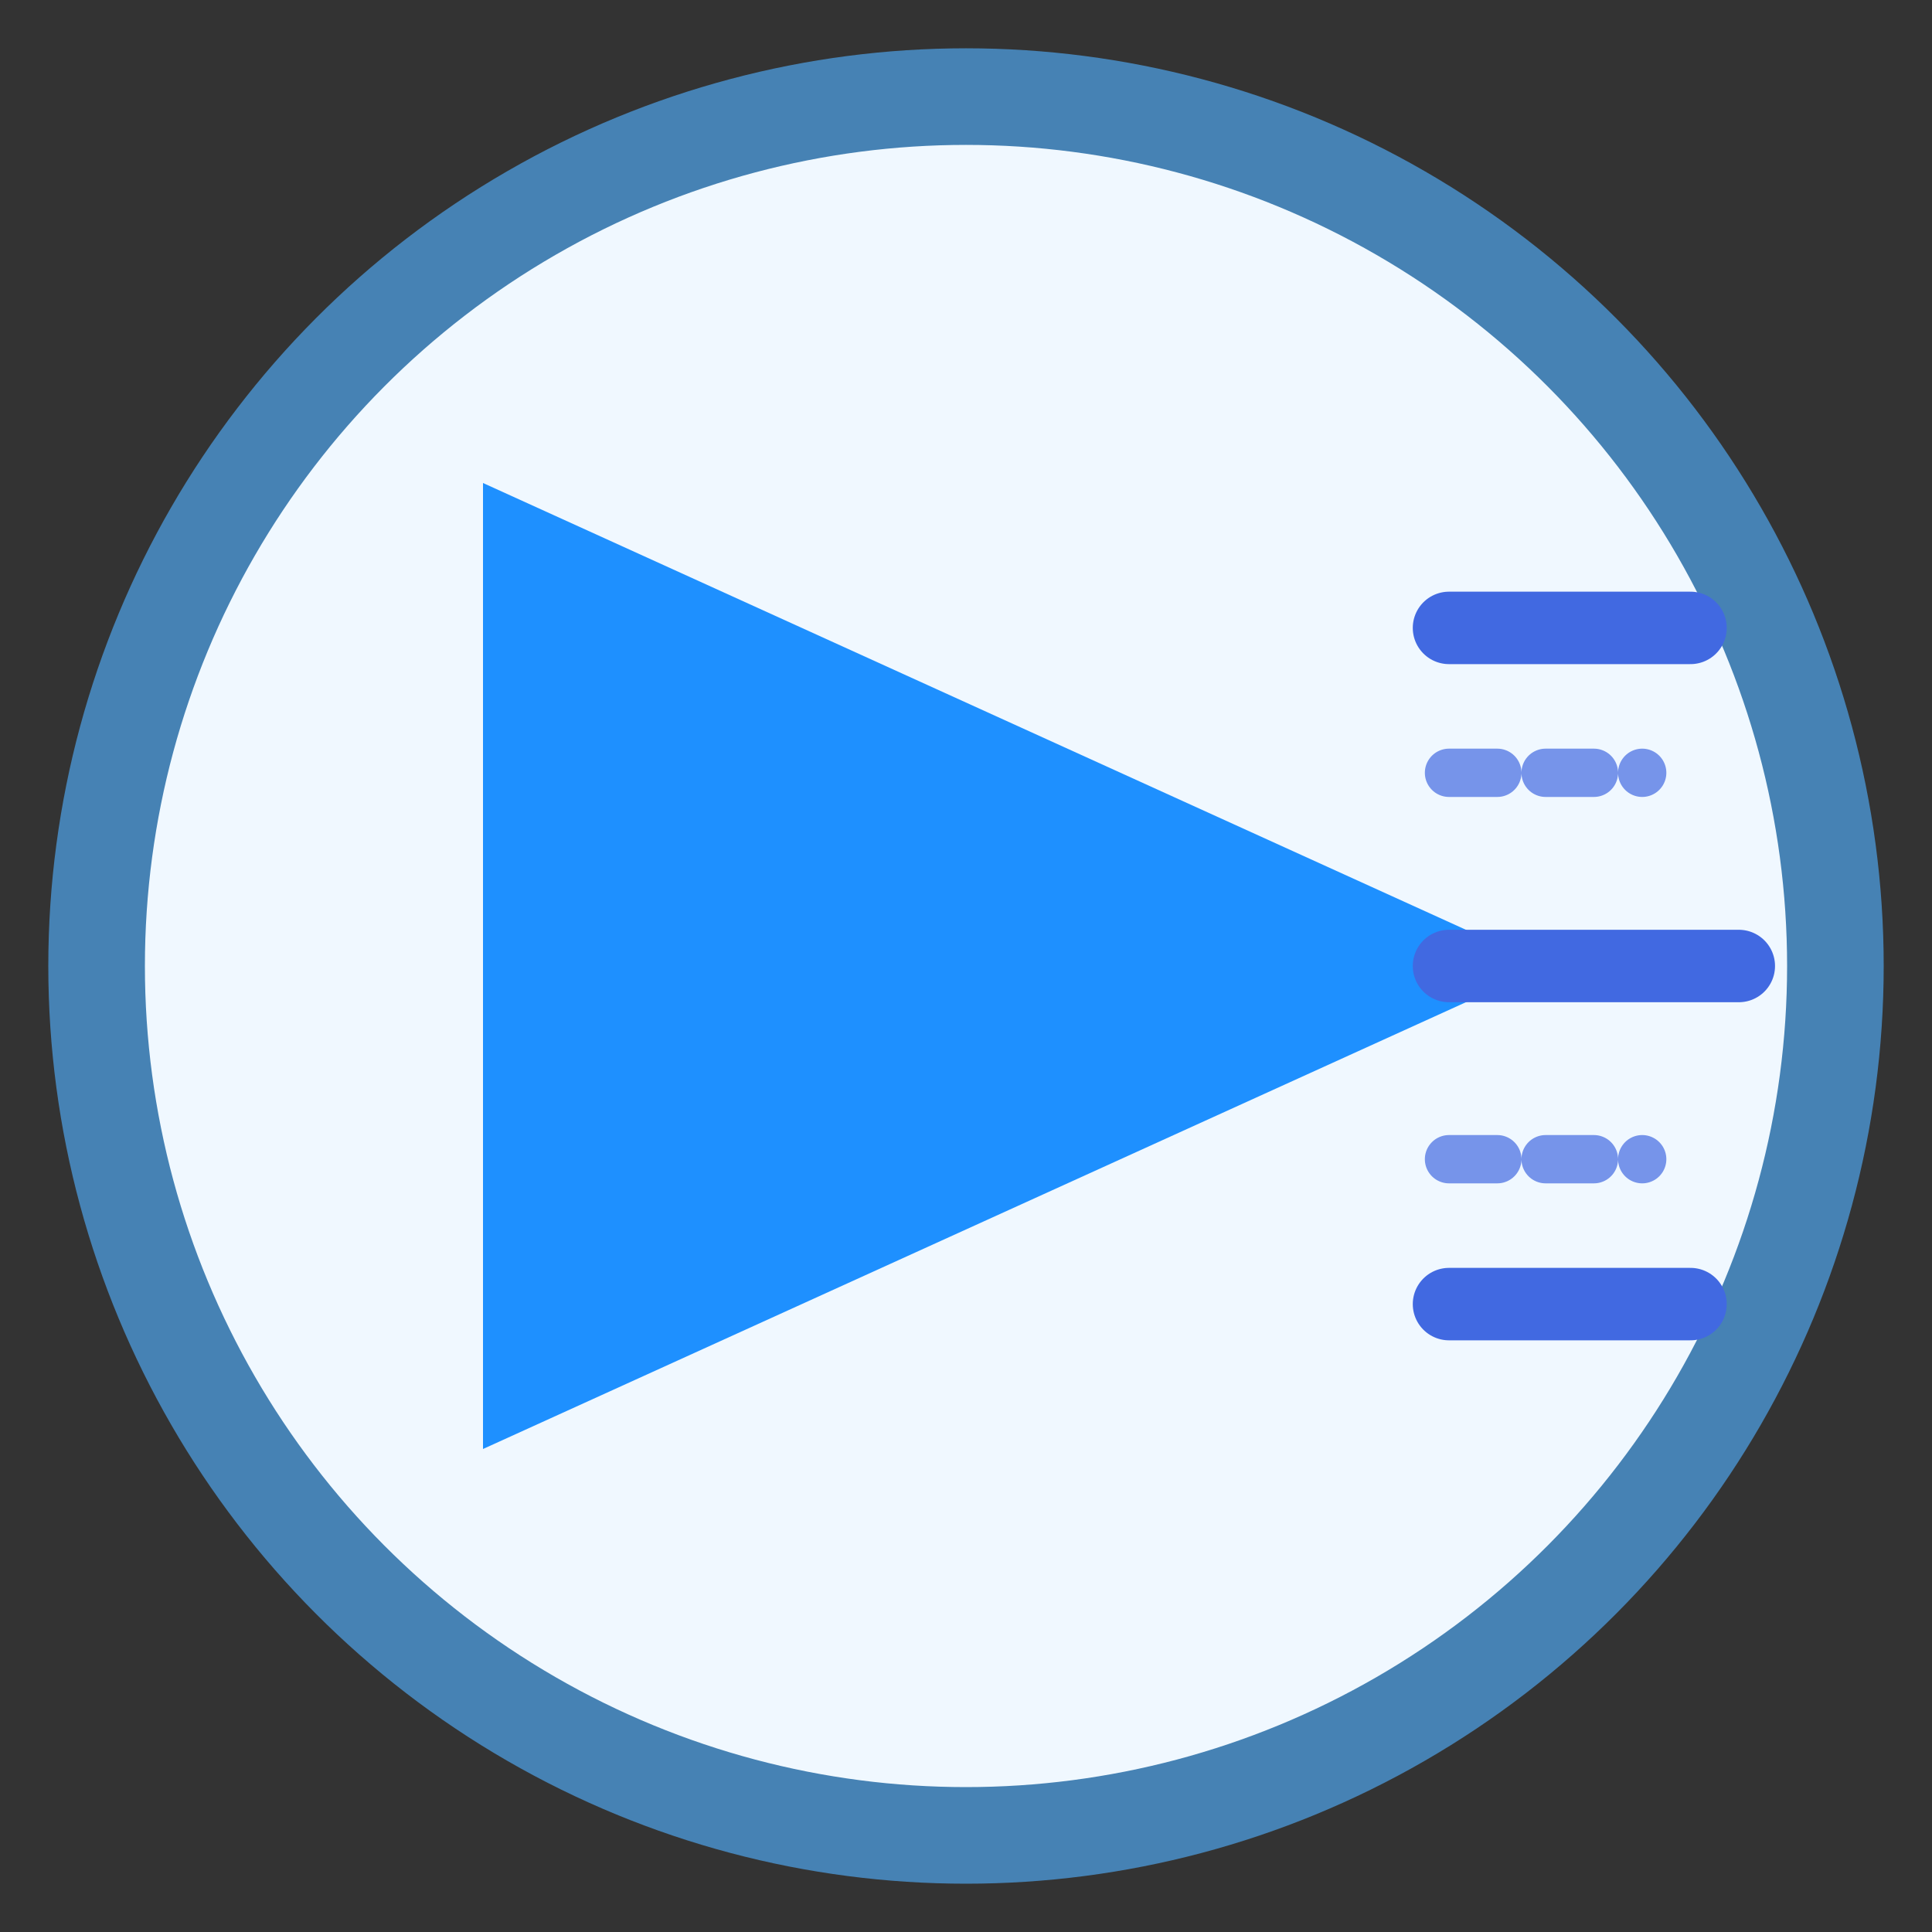 <svg width="40" height="40" xmlns="http://www.w3.org/2000/svg">
    <rect width="100%" height="100%" fill="#333333" stroke="none"/>
    <!-- 背景圆形 -->
    <circle cx="20" cy="20" r="18" fill="#F0F8FF" stroke="#4682B4" stroke-width="2"/>
    
    <!-- 三角形速度标志 -->
    <path d="M10,10 L32,20 L10,30 Z" fill="#1E90FF"/>
    
    <!-- 速度线 -->
    <g stroke="#4169E1" stroke-width="1.5" stroke-linecap="round">
      <line x1="30" y1="13" x2="35" y2="13">
        <animate attributeName="opacity" values="1;0.3;1" dur="0.7s" repeatCount="indefinite"/>
      </line>
      <line x1="30" y1="20" x2="36" y2="20">
        <animate attributeName="opacity" values="1;0.3;1" dur="0.7s" repeatCount="indefinite" begin="0.1s"/>
      </line>
      <line x1="30" y1="27" x2="35" y2="27">
        <animate attributeName="opacity" values="1;0.3;1" dur="0.7s" repeatCount="indefinite" begin="0.2s"/>
      </line>
    </g>
    
    <!-- 额外速度线效果 -->
    <g stroke="#4169E1" stroke-width="1" stroke-linecap="round" stroke-dasharray="1,1">
      <line x1="30" y1="16" x2="34" y2="16" opacity="0.7">
        <animate attributeName="x2" values="34;37;34" dur="1s" repeatCount="indefinite"/>
      </line>
      <line x1="30" y1="24" x2="34" y2="24" opacity="0.7">
        <animate attributeName="x2" values="34;37;34" dur="1s" repeatCount="indefinite" begin="0.3s"/>
      </line>
    </g>
  </svg>